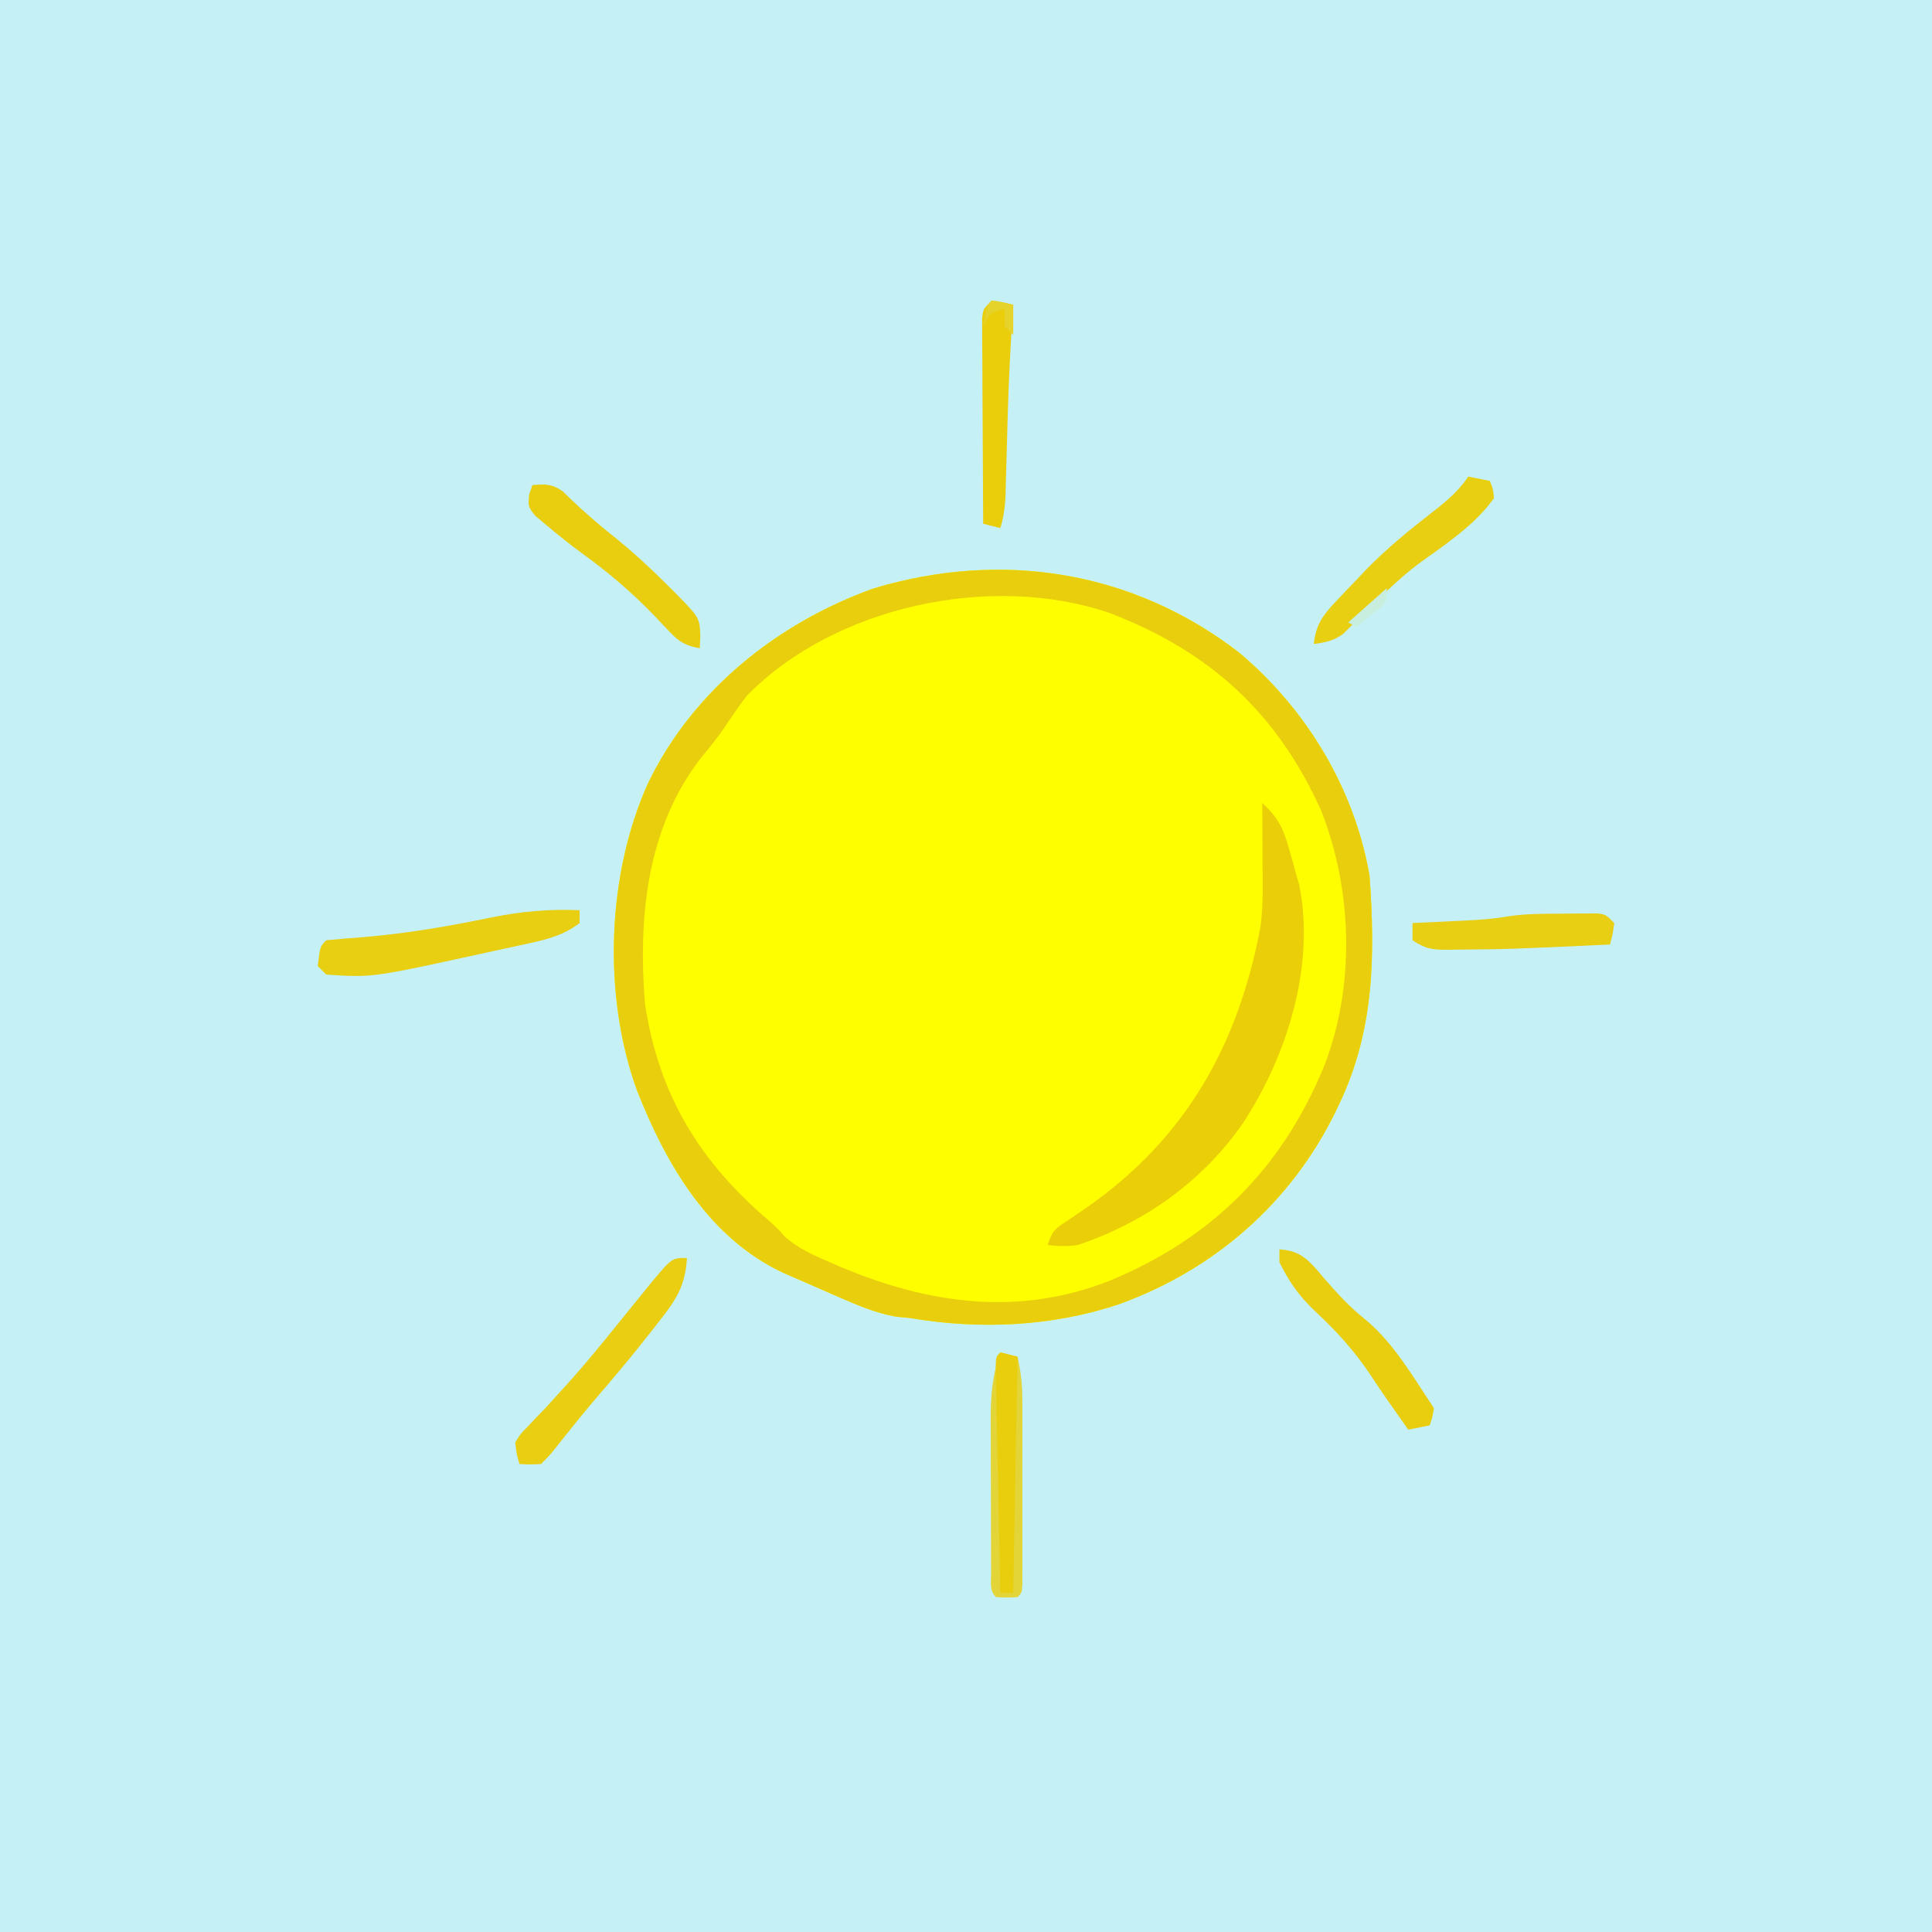 <?xml version="1.0" encoding="UTF-8"?>
<svg version="1.1" xmlns="http://www.w3.org/2000/svg" width="450" height="450">
<rect width="100%" height="100%" fill="#333333" stroke="none"/>
<path d="M0 0 C148.5 0 297 0 450 0 C450 148.5 450 297 450 450 C301.5 450 153 450 0 450 C0 301.5 0 153 0 0 Z " fill="#C5F1F6" transform="translate(0,0)"/>
<path d="M0 0 C15.73 13.18 26.939 31.68 30.457 52.059 C31.77 70.597 31.57 87.984 23.457 105.059 C22.976 106.074 22.976 106.074 22.485 107.109 C12.058 128.325 -5.704 143.781 -27.824 151.805 C-43.379 157.049 -60.336 157.815 -76.543 155.059 C-78.204 154.896 -78.204 154.896 -79.898 154.73 C-84.543 153.874 -88.545 152.196 -92.855 150.309 C-93.698 149.944 -94.54 149.579 -95.408 149.203 C-97.061 148.482 -98.713 147.756 -100.361 147.025 C-102.119 146.247 -103.884 145.487 -105.652 144.734 C-123.272 136.738 -133.362 119.353 -140.168 102.062 C-148.203 79.911 -147.219 51.792 -137.605 30.496 C-127.196 8.88 -107.41 -6.906 -84.992 -14.91 C-55.19 -23.821 -24.772 -19.053 0 0 Z " fill="#FEFE01" transform="translate(288.543,151.941)"/>
<path d="M0 0 C15.73 13.18 26.939 31.68 30.457 52.059 C31.77 70.597 31.57 87.984 23.457 105.059 C22.976 106.074 22.976 106.074 22.485 107.109 C12.058 128.325 -5.704 143.781 -27.824 151.805 C-43.379 157.049 -60.336 157.815 -76.543 155.059 C-78.204 154.896 -78.204 154.896 -79.898 154.73 C-84.543 153.874 -88.545 152.196 -92.855 150.309 C-93.698 149.944 -94.54 149.579 -95.408 149.203 C-97.061 148.482 -98.713 147.756 -100.361 147.025 C-102.119 146.247 -103.884 145.487 -105.652 144.734 C-123.272 136.738 -133.362 119.353 -140.168 102.062 C-148.203 79.911 -147.219 51.792 -137.605 30.496 C-127.196 8.88 -107.41 -6.906 -84.992 -14.91 C-55.19 -23.821 -24.772 -19.053 0 0 Z M-114.543 10.059 C-116.417 12.487 -118.132 14.973 -119.824 17.531 C-121.465 19.944 -123.234 22.135 -125.105 24.371 C-137.964 40.755 -139.946 61.919 -138.305 81.969 C-135.061 103.168 -125.562 118.662 -109.402 132.418 C-107.543 134.059 -107.543 134.059 -105.816 136.016 C-102.678 138.836 -99.266 140.325 -95.418 141.996 C-94.228 142.513 -94.228 142.513 -93.014 143.041 C-72.355 151.764 -51.379 154.809 -29.918 146.309 C-6.102 136.368 9.993 120.221 19.832 96.496 C27.147 77.751 26.507 55.557 19.207 36.934 C8.946 14.08 -6.759 -0.244 -30.168 -9.191 C-57.6 -18.53 -94.038 -10.845 -114.543 10.059 Z " fill="#E9CE0D" transform="translate(288.543,151.941)"/>
<path d="M0 0 C3.558 3.343 4.858 5.769 6.188 10.5 C6.511 11.624 6.835 12.748 7.168 13.906 C7.443 14.927 7.717 15.948 8 17 C8.296 18.002 8.296 18.002 8.598 19.023 C12.411 37.755 5.832 58.799 -4.348 74.381 C-13.66 87.973 -27.263 97.746 -43 103 C-45.508 103.334 -47.47 103.281 -50 103 C-48.865 99.594 -48.267 99.231 -45.387 97.32 C-44.639 96.811 -43.891 96.301 -43.121 95.776 C-42.318 95.231 -41.515 94.686 -40.688 94.125 C-17.739 78.001 -5.659 56.446 -0.456 29.147 C0.006 25.955 0.114 22.95 0.098 19.727 C0.094 18.573 0.091 17.419 0.088 16.23 C0.08 15.041 0.071 13.851 0.062 12.625 C0.058 11.412 0.053 10.199 0.049 8.949 C0.037 5.966 0.021 2.983 0 0 Z " fill="#EACF08" transform="translate(294,187)"/>
<path d="M0 0 C0 0.99 0 1.98 0 3 C-3.697 5.822 -7.431 6.772 -11.926 7.754 C-12.591 7.9 -13.256 8.047 -13.942 8.197 C-15.35 8.505 -16.76 8.808 -18.17 9.107 C-20.271 9.554 -22.367 10.017 -24.463 10.482 C-48.344 15.696 -48.344 15.696 -59 15 C-59.66 14.34 -60.32 13.68 -61 13 C-60.444 8.444 -60.444 8.444 -59 7 C-56.042 6.716 -53.088 6.475 -50.125 6.25 C-40.103 5.416 -30.348 3.716 -20.504 1.677 C-13.568 0.288 -7.072 -0.302 0 0 Z " fill="#E8CF11" transform="translate(135,212)"/>
<path d="M0 0 C-0.344 6.338 -2.471 9.727 -6.375 14.625 C-6.912 15.319 -7.448 16.012 -8.001 16.727 C-12.333 22.282 -16.852 27.676 -21.449 33.012 C-24.538 36.63 -27.499 40.337 -30.441 44.074 C-32 46 -32 46 -34 48 C-36.625 48.125 -36.625 48.125 -39 48 C-39.68 45.73 -39.68 45.73 -40 43 C-38.883 41.113 -38.883 41.113 -37.125 39.312 C-36.475 38.624 -35.826 37.936 -35.156 37.227 C-34.089 36.124 -34.089 36.124 -33 35 C-31.535 33.402 -30.077 31.798 -28.625 30.188 C-27.484 28.923 -27.484 28.923 -26.32 27.633 C-22.412 23.198 -18.712 18.599 -15 14 C-13.377 11.998 -11.752 9.998 -10.125 8 C-9.406 7.113 -8.686 6.226 -7.945 5.312 C-3.476 0 -3.476 0 0 0 Z " fill="#E9CE11" transform="translate(160,293)"/>
<path d="M0 0 C1.32 0.33 2.64 0.66 4 1 C4.777 4.441 5.126 7.617 5.129 11.142 C5.133 12.139 5.136 13.136 5.139 14.164 C5.137 15.229 5.135 16.294 5.133 17.391 C5.134 18.491 5.135 19.591 5.136 20.725 C5.136 23.045 5.135 25.365 5.13 27.685 C5.125 31.251 5.13 34.817 5.137 38.383 C5.136 40.635 5.135 42.888 5.133 45.141 C5.135 46.213 5.137 47.286 5.139 48.392 C5.136 49.376 5.133 50.361 5.129 51.376 C5.128 52.682 5.128 52.682 5.127 54.015 C5 56 5 56 4 57 C1.5 57.125 1.5 57.125 -1 57 C-2.599 55.401 -2.135 53.714 -2.145 51.5 C-2.152 50.541 -2.158 49.583 -2.165 48.595 C-2.166 47.551 -2.167 46.506 -2.168 45.43 C-2.171 44.36 -2.175 43.291 -2.178 42.189 C-2.183 39.917 -2.185 37.646 -2.185 35.374 C-2.187 31.911 -2.206 28.448 -2.225 24.984 C-2.228 22.779 -2.23 20.573 -2.23 18.367 C-2.238 17.335 -2.245 16.302 -2.252 15.238 C-2.235 9.758 -1.829 5.178 0 0 Z " fill="#E3D437" transform="translate(233,315)"/>
<path d="M0 0 C3.02 -0.289 4.535 -0.322 7.07 1.434 C8.087 2.426 8.087 2.426 9.125 3.438 C12.417 6.544 15.759 9.445 19.312 12.25 C23.63 15.75 27.637 19.45 31.562 23.375 C32.075 23.887 32.588 24.399 33.116 24.927 C38.955 30.853 38.955 30.853 39.125 35.188 C39.084 36.116 39.042 37.044 39 38 C35.762 37.424 34.203 36.55 31.969 34.156 C31.133 33.283 31.133 33.283 30.28 32.391 C29.693 31.767 29.105 31.143 28.5 30.5 C23.253 25.078 17.965 20.511 11.848 16.09 C8.869 13.904 6.007 11.638 3.188 9.25 C2.356 8.554 1.525 7.858 0.668 7.141 C-1 5 -1 5 -0.762 2.234 C-0.385 1.128 -0.385 1.128 0 0 Z " fill="#E9CE10" transform="translate(124,113)"/>
<path d="M0 0 C2.475 0.495 2.475 0.495 5 1 C5.73 2.738 5.73 2.738 6 5 C1.501 11.342 -5.376 15.823 -11.602 20.32 C-16.607 24.114 -21.038 28.609 -25.481 33.036 C-26.125 33.663 -26.77 34.291 -27.434 34.938 C-28.001 35.503 -28.569 36.069 -29.154 36.652 C-31.396 38.289 -33.275 38.631 -36 39 C-35.5 34.53 -33.992 32.431 -30.938 29.188 C-30.12 28.317 -29.303 27.447 -28.461 26.551 C-27.243 25.288 -27.243 25.288 -26 24 C-25.332 23.292 -24.665 22.585 -23.977 21.855 C-19.03 16.738 -13.615 12.36 -8 8 C-4.82 5.523 -2.271 3.347 0 0 Z " fill="#E8CF12" transform="translate(342,111)"/>
<path d="M0 0 C4.283 0.293 6.156 1.81 8.944 4.998 C9.395 5.535 9.847 6.072 10.312 6.625 C13.395 10.159 16.367 13.461 20.062 16.375 C26.711 21.908 31.247 29.871 36 37 C35.625 39.188 35.625 39.188 35 41 C32.525 41.495 32.525 41.495 30 42 C28.979 40.542 27.958 39.083 26.938 37.625 C26.29 36.707 25.643 35.789 24.977 34.844 C23.758 33.091 22.56 31.322 21.398 29.531 C17.602 23.772 13.298 19.05 8.263 14.374 C4.61 10.909 2.232 7.533 0 3 C0 2.01 0 1.02 0 0 Z " fill="#E9CE10" transform="translate(298,291)"/>
<path d="M0 0 C1.365 -0.018 1.365 -0.018 2.758 -0.037 C3.627 -0.039 4.495 -0.041 5.391 -0.043 C6.18 -0.047 6.969 -0.051 7.782 -0.055 C9.75 0.188 9.75 0.188 11.75 2.188 C11.375 4.812 11.375 4.812 10.75 7.188 C-13.129 8.278 -13.129 8.278 -24.625 8.375 C-25.36 8.388 -26.095 8.401 -26.853 8.414 C-30.555 8.421 -32.082 8.3 -35.25 6.188 C-35.25 4.867 -35.25 3.547 -35.25 2.188 C-33.948 2.127 -32.646 2.066 -31.305 2.004 C-29.578 1.919 -27.852 1.835 -26.125 1.75 C-25.269 1.711 -24.413 1.671 -23.531 1.631 C-20.06 1.457 -16.7 1.267 -13.273 0.664 C-8.85 -0.033 -4.471 0.003 0 0 Z " fill="#E8CF13" transform="translate(364.25,212.812)"/>
<path d="M0 0 C2.625 0.375 2.625 0.375 5 1 C4.939 1.868 4.879 2.735 4.816 3.629 C4.338 11.048 3.968 18.459 3.746 25.891 C3.725 26.581 3.705 27.271 3.683 27.982 C3.58 31.483 3.483 34.983 3.393 38.485 C3.356 39.785 3.319 41.086 3.281 42.426 C3.251 43.595 3.221 44.765 3.189 45.97 C3.032 48.481 2.727 50.605 2 53 C0.68 52.67 -0.64 52.34 -2 52 C-2.051 44.916 -2.086 37.832 -2.11 30.748 C-2.12 28.336 -2.134 25.925 -2.151 23.513 C-2.175 20.053 -2.186 16.593 -2.195 13.133 C-2.206 12.049 -2.216 10.966 -2.227 9.85 C-2.227 8.849 -2.227 7.848 -2.227 6.817 C-2.231 5.933 -2.236 5.049 -2.241 4.139 C-2 2 -2 2 0 0 Z " fill="#EACE0C" transform="translate(231,70)"/>
<path d="M0 0 C1.98 0.495 1.98 0.495 4 1 C3.67 19.15 3.34 37.3 3 56 C2.01 56 1.02 56 0 56 C-0.168 48.186 -0.328 40.371 -0.482 32.556 C-0.536 29.896 -0.591 27.235 -0.648 24.574 C-0.73 20.759 -0.805 16.944 -0.879 13.129 C-0.906 11.931 -0.933 10.733 -0.961 9.499 C-0.981 8.398 -1.001 7.297 -1.022 6.162 C-1.042 5.188 -1.062 4.213 -1.082 3.208 C-1 1 -1 1 0 0 Z " fill="#E9CE0E" transform="translate(233,315)"/>
<path d="M0 0 C1.675 0.286 3.344 0.618 5 1 C5 3.31 5 5.62 5 8 C4.34 7.34 3.68 6.68 3 6 C3 4.68 3 3.36 3 2 C-0.278 2.752 -0.278 2.752 -2 6 C-1.125 1.125 -1.125 1.125 0 0 Z " fill="#E5D22A" transform="translate(231,70)"/>
<path d="M0 0 C0 3 0 3 -1.531 4.605 C-2.181 5.128 -2.831 5.65 -3.5 6.188 C-4.15 6.717 -4.799 7.247 -5.469 7.793 C-5.974 8.191 -6.479 8.59 -7 9 C-7.66 8.67 -8.32 8.34 -9 8 C-6.03 5.36 -3.06 2.72 0 0 Z " fill="#C8EEDF" transform="translate(323,137)"/>
</svg>
